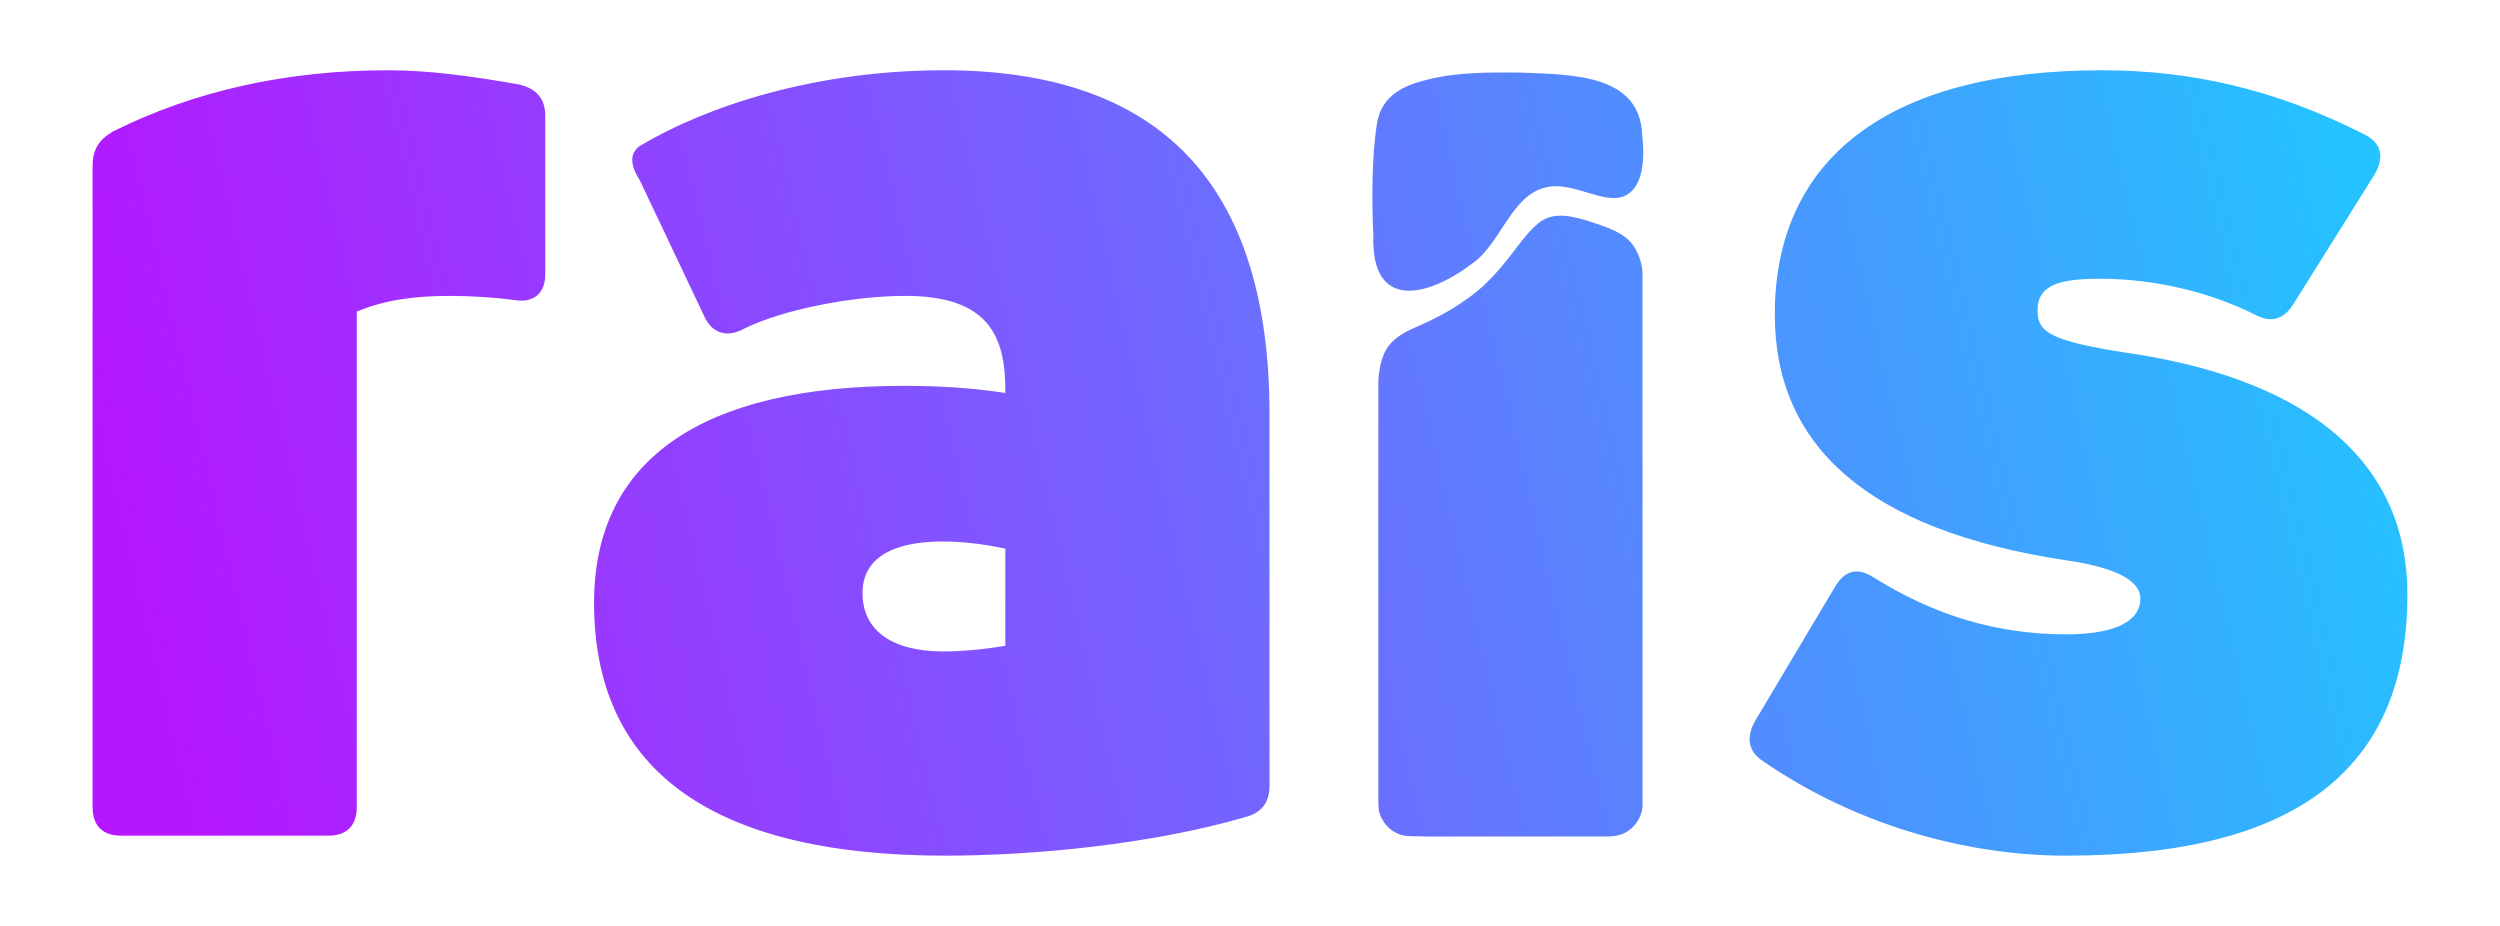 <?xml version="1.0" encoding="UTF-8"?>
<svg id="Layer_3" data-name="Layer 3" xmlns="http://www.w3.org/2000/svg" version="1.1" xmlns:xlink="http://www.w3.org/1999/xlink" viewBox="0 0 1080 400">
  <defs>
    <linearGradient id="linear-gradient" x1="65.598" y1="309.088" x2="1252.417" y2="30.596" gradientUnits="userSpaceOnUse">
      <stop offset="0" stop-color="#b615ff"/>
      <stop offset="1" stop-color="#00edff"/>
    </linearGradient>
  </defs>
  <path d="M407.774,30.352c93.154,0,140.655,48.735,140.655,148.673v160.394c0,6.787-3.085,11.721-10.489,13.572-40.096,11.722-91.299,16.656-129.548,16.656-104.257,0-151.758-39.482-151.758-109.191,0-61.69,46.268-93.769,133.868-93.769,17.89,0,32.078,1.234,43.801,3.085v-1.234c0-23.443-7.404-40.715-43.184-40.715-23.441,0-53.672,6.169-69.71,14.188-6.787,3.702-12.956,2.469-16.658-4.318l-28.376-59.84c-4.32-6.785-4.32-11.721,0-14.805,28.993-17.272,75.879-32.695,131.398-32.695ZM407.774,281.43c8.636,0,19.742-1.234,26.529-2.467v-41.949c-8.639-1.851-17.893-3.085-27.143-3.085-22.827,0-34.548,8.019-34.548,22.208,0,16.039,12.338,25.292,35.162,25.292ZM892.562,369.648c-43.801,0-91.302-13.572-130.783-40.715-6.787-4.318-7.404-10.487-3.702-17.274l34.548-57.988c4.317-7.403,9.868-8.638,16.655-4.318,26.526,16.656,53.669,24.675,83.283,24.675,20.974,0,32.078-5.552,32.078-15.423,0-8.019-11.103-13.572-32.695-16.656-85.133-12.954-125.232-49.351-125.232-106.107,0-66.625,48.118-105.489,141.272-105.489,38.247,0,74.644,8.019,113.508,27.759,7.404,3.702,8.636,9.871,4.32,17.274l-35.165,56.138c-4.317,6.787-9.868,8.02-16.655,4.318-19.742-9.87-43.801-15.423-66.625-15.423-17.275,0-27.143,2.469-27.143,13.573,0,9.87,5.552,13.572,43.184,19.123,76.493,12.338,116.593,48.118,116.593,103.64,0,74.645-46.883,112.892-147.438,112.892ZM52.337,361.011c-8.019,0-12.337-4.318-12.337-12.338V71.685c0-6.787,2.467-11.105,8.636-14.807,35.778-17.89,75.877-26.526,119.061-26.526,17.272,0,35.78,2.467,56.754,6.169,7.404,1.85,11.106,6.169,11.106,13.572v68.476c0,8.019-4.937,12.338-12.956,11.103-9.254-1.234-19.125-1.85-28.379-1.85-15.423,0-28.376,1.85-40.099,6.785v214.065c0,8.02-4.317,12.338-12.338,12.338H52.337ZM635.857,113.968c13.78-9.519,17.579-33.57,36.555-33.533,9.498.085,20.326,6.779,28.02,4.734,10.17-3.054,10.035-17.995,8.983-26.895-.921-26.176-30.126-25.989-51.679-26.893-15.509-.195-31.951-.337-46.896,4.698-8.877,3.075-14.46,8.314-15.944,17.086-2.35,14.295-2.311,34.182-1.609,48.619-.991,32.112,22.789,27.034,42.57,12.184ZM664.282,96.7c-2.557,2.07-4.77,4.727-6.831,7.312-6.857,8.952-13.506,18.041-23.613,25.05-4.382,3.176-9.262,6.127-13.998,8.457-9.026,4.778-18.728,6.498-22.391,16.443-1.295,3.221-2.007,8.225-2.012,11.251-.048,19.568.019,160.048-.007,180.91.02,3.619.169,6.017,3.05,9.901,2.253,2.843,5.585,4.746,9.159,5.14,11.383.45,22.367.094,34.927.2,19.273,0,41.261,0,49.853,0,3.259.038,6.513-.034,9.516-1.57,4.74-2.39,7.931-7.728,7.635-12.945-.003-62.38.003-167.124,0-227.505.146-4.36-1.278-9.247-3.852-13.065-3.792-5.682-11.097-8.035-18.512-10.442-7.4-2.344-16.234-4.912-22.776.744l-.147.117Z" fill="url(#linear-gradient)" stroke-width="0"/>
</svg>